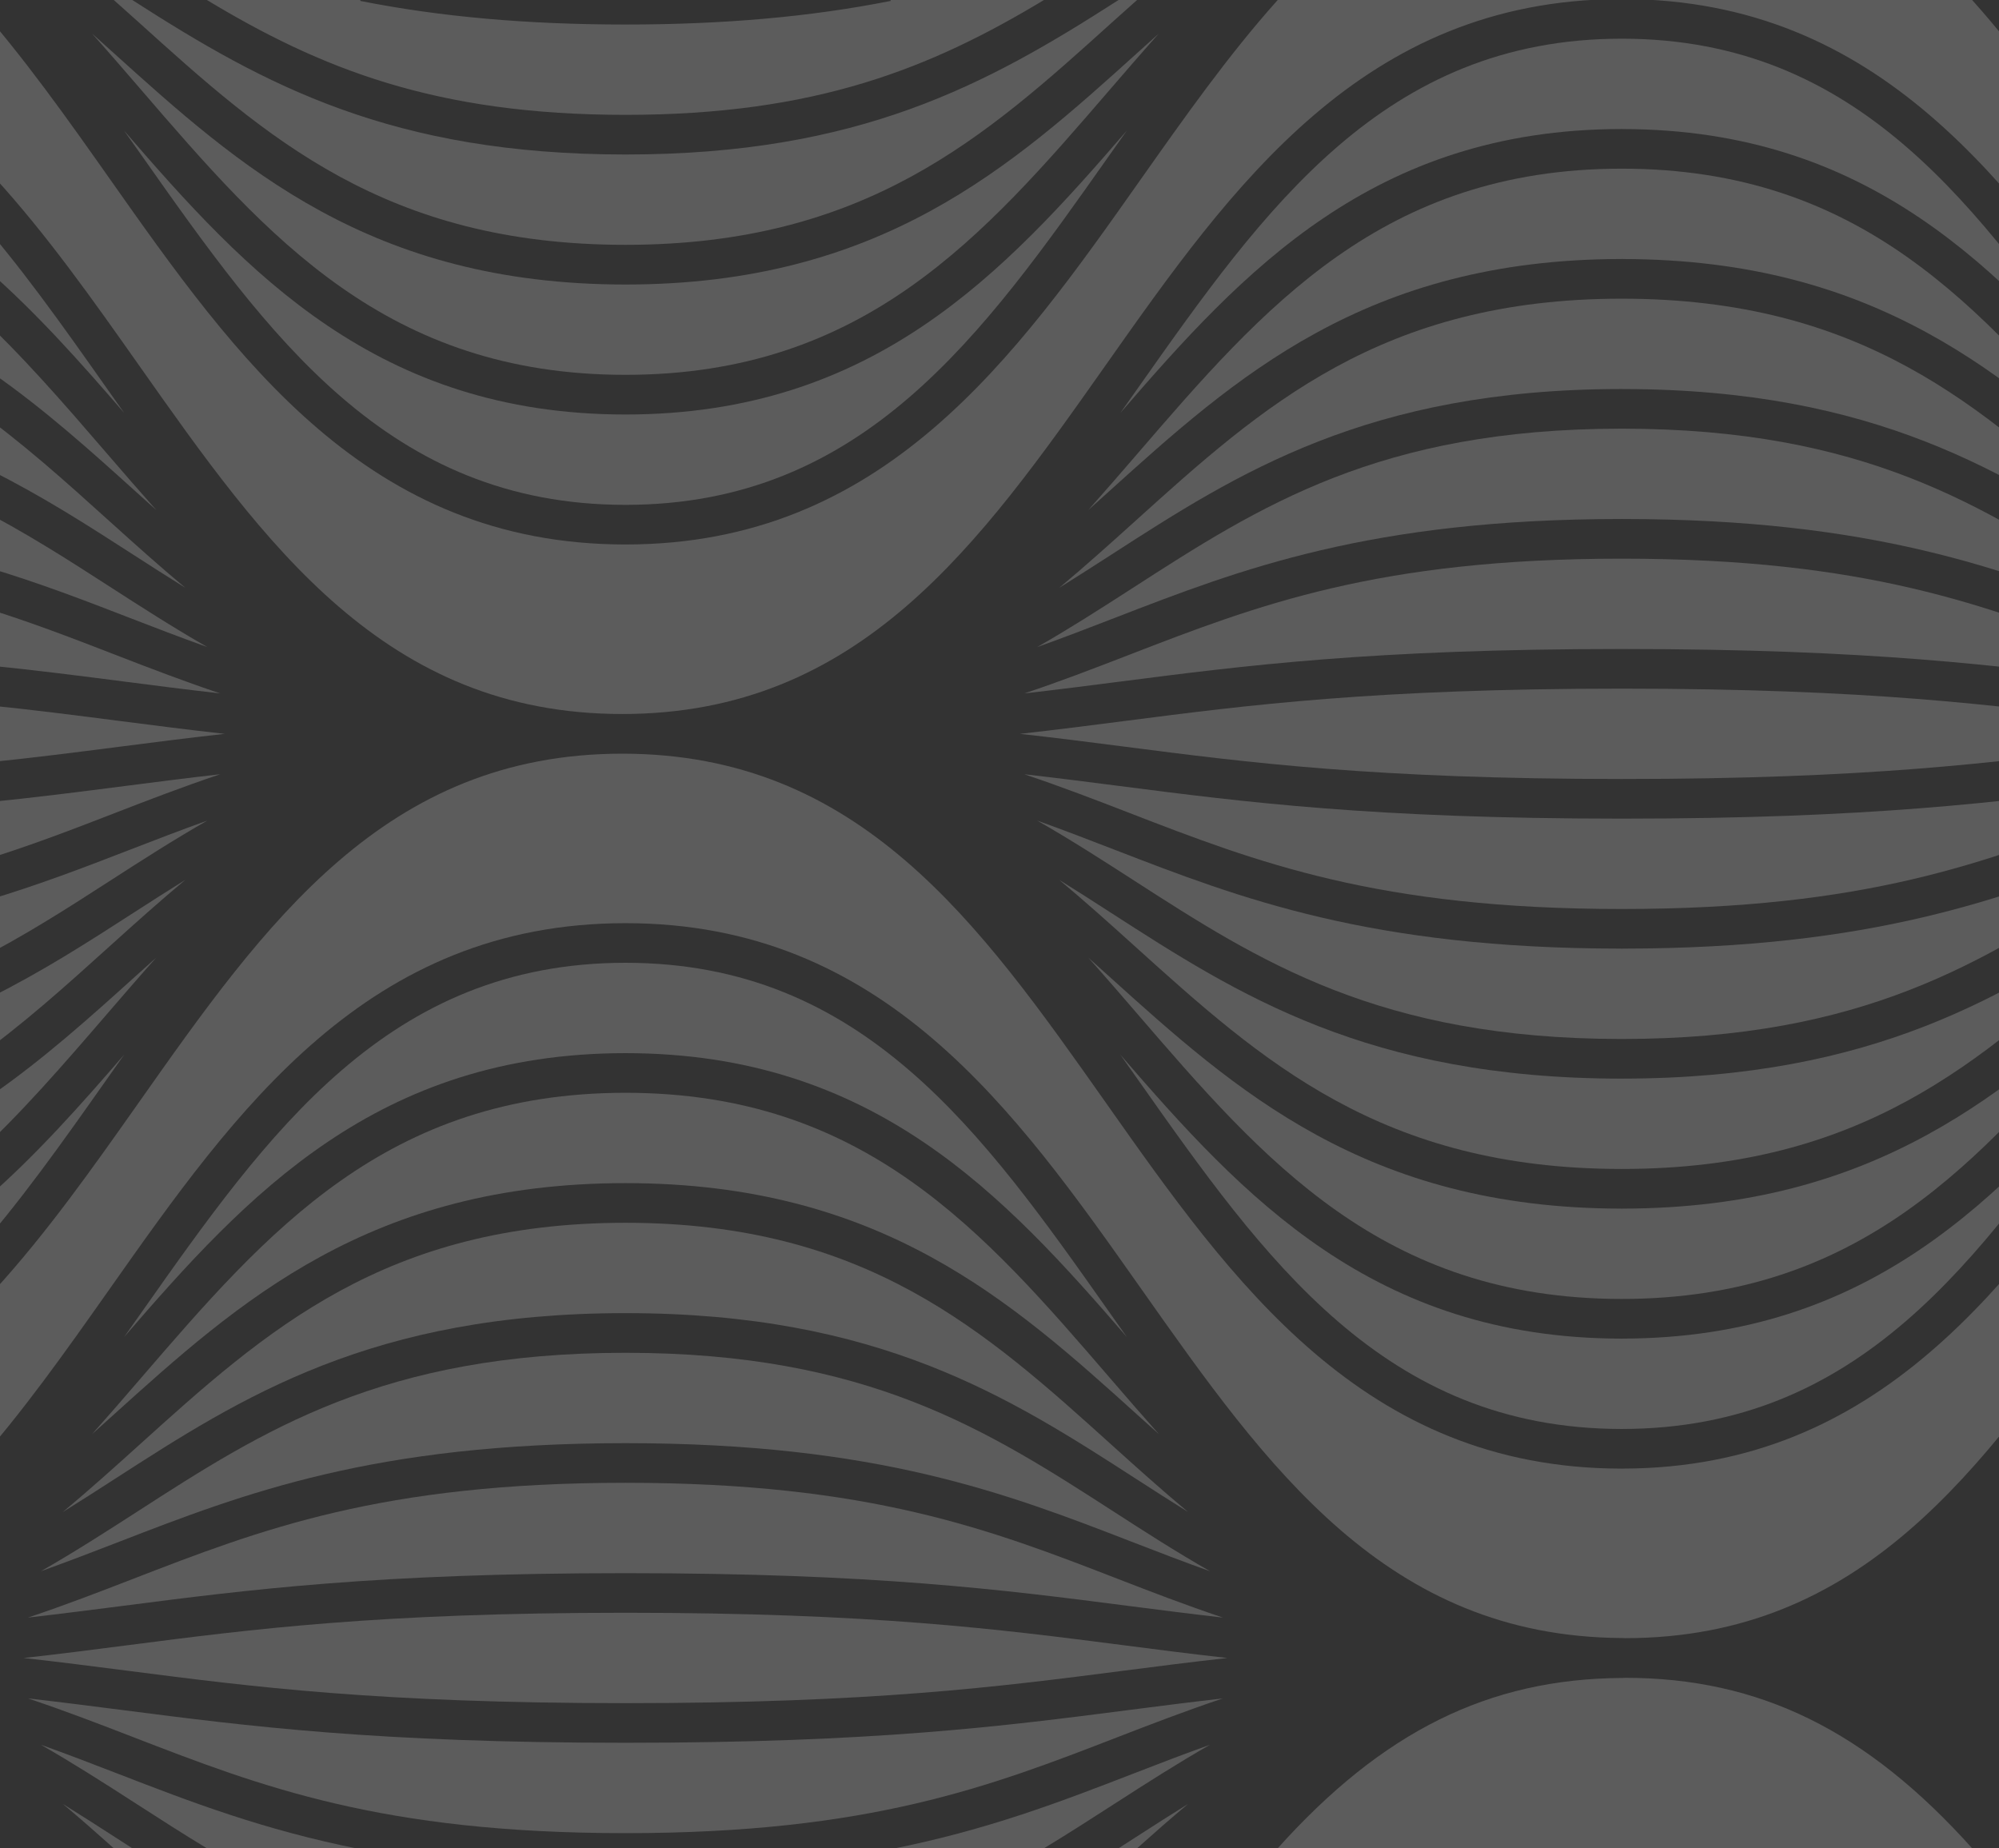 <?xml version="1.0" encoding="utf-8"?>
<!-- Generator: Adobe Illustrator 16.0.0, SVG Export Plug-In . SVG Version: 6.00 Build 0)  -->
<!DOCTYPE svg PUBLIC "-//W3C//DTD SVG 1.1//EN" "http://www.w3.org/Graphics/SVG/1.1/DTD/svg11.dtd">
<svg version="1.1" id="Layer_1" xmlns="http://www.w3.org/2000/svg" xmlns:xlink="http://www.w3.org/1999/xlink" x="0px" y="0px"
	 width="106px" height="98px" viewBox="0 0 106 98" enable-background="new 0 0 106 98" xml:space="preserve">
<rect x="0" y="0" width="106" height="98" fill="#333333" stroke="none"/>
<g opacity="0.2">
	<path fill="#FFFFFF" d="M6.363,38.23c-4.617-0.596-9.356-1.205-16.347-1.512v4.382c6.978-0.306,11.713-0.913,16.327-1.507
		l0.019-0.002c1.576-0.203,3.512-0.453,5.551-0.68C9.924,38.689,8.04,38.446,6.363,38.23z"/>
	<path fill="#FFFFFF" d="M-9.983,30.226v4.387c7.118,0.308,11.929,0.926,16.614,1.531c1.525,0.197,3.237,0.418,5.05,0.624
		c-1.857-0.621-3.561-1.272-5.56-2.047C1.367,32.881-3.211,31.117-9.983,30.226z"/>
	<path fill="#FFFFFF" d="M6.628,41.676c-4.688,0.604-9.499,1.221-16.612,1.529v4.389c6.769-0.892,11.346-2.654,16.098-4.493
		c1.674-0.648,3.552-1.375,5.563-2.049C9.864,41.259,8.153,41.479,6.628,41.676z"/>
	<path fill="#FFFFFF" d="M6.872,45.062C2.125,46.897-2.749,48.772-9.983,49.7v4.372c6.675-1.483,11.207-4.396,15.913-7.432
		c1.53-0.986,3.248-2.093,5.061-3.129C9.633,43.996,8.312,44.504,6.872,45.062z"/>
	<path fill="#FFFFFF" d="M-9.983,23.747v4.371c7.235,0.928,12.11,2.805,16.857,4.642c1.259,0.486,2.667,1.031,4.121,1.55
		c-1.847-1.057-3.617-2.199-5.062-3.131C1.225,28.143-3.308,25.229-9.983,23.747z"/>
	<path fill="#FFFFFF" d="M7.061,48.411c-4.792,3.09-9.713,6.245-17.044,7.795v4.337c6.599-2.076,11.1-6.128,15.776-10.35
		c1.401-1.265,2.687-2.417,4.03-3.538C8.851,47.259,7.899,47.87,7.061,48.411z"/>
	<path fill="#FFFFFF" d="M58.928,29.411c6.687-4.314,13.602-8.773,27.02-8.784h0.003c0.017,0,0.031-0.001,0.047-0.001h0.05v0.002
		c13.414,0.011,20.33,4.469,27.016,8.782c0.878,0.567,1.806,1.163,2.762,1.757c-1.344-1.122-2.629-2.273-4.027-3.536
		c-6.718-6.065-13.062-11.794-25.8-11.794h-0.034c-12.716,0.011-19.057,5.733-25.768,11.791c-1.348,1.218-2.671,2.405-4.031,3.541
		C57.116,30.577,58.047,29.979,58.928,29.411z"/>
	<path fill="#FFFFFF" d="M112.59,21.903c-0.316-0.447-0.632-0.893-0.946-1.339c-6.709-9.52-13.045-18.513-25.646-18.513h-0.021
		c-12.584,0.011-18.919,8.996-25.626,18.51c-0.315,0.447-0.629,0.893-0.945,1.338c6.502-7.53,13.425-15.038,26.542-15.057V6.841
		h0.022c0.01,0,0.019-0.001,0.027-0.001h0.05v0.003C99.165,6.862,106.088,14.372,112.59,21.903z"/>
	<path fill="#FFFFFF" d="M-9.983,10.812V15.1c7.41,2.169,12.362,6.615,17.182,10.966c0.4,0.361,0.759,0.684,1.09,0.98
		c-0.885-0.993-1.758-2.001-2.581-2.957C1.047,18.68-3.439,13.484-9.983,10.812z"/>
	<path fill="#FFFFFF" d="M-9.983,4.353v4.223c7.112,2.651,11.954,7.976,16.573,13.325c-0.316-0.446-0.631-0.892-0.945-1.337
		C0.995,13.965-3.481,7.626-9.983,4.353z"/>
	<path fill="#FFFFFF" d="M-9.983,17.276v4.336c7.334,1.55,12.256,4.707,17.047,7.797c0.84,0.542,1.793,1.155,2.761,1.756
		c-1.346-1.124-2.629-2.274-4.026-3.535C1.121,23.407-3.383,19.352-9.983,17.276z"/>
	<path fill="#FFFFFF" d="M58.794,26.067c6.709-6.057,13.646-12.317,27.154-12.333v0h0.017c0.011,0,0.021-0.001,0.033-0.001h0.05
		v0.002c13.508,0.016,20.443,6.275,27.148,12.331c0.365,0.329,0.729,0.656,1.092,0.981c-0.891-1-1.762-2.006-2.581-2.958
		c-6.712-7.79-13.05-15.146-25.709-15.146h-0.026c-12.645,0.011-18.979,7.361-25.685,15.145c-0.779,0.904-1.663,1.927-2.577,2.954
		C58.048,26.739,58.407,26.417,58.794,26.067z"/>
	<path fill="#FFFFFF" d="M5.964,75.068c6.717-6.065,13.661-12.335,27.204-12.335c13.54,0,20.483,6.271,27.199,12.335
		c0.366,0.329,0.729,0.656,1.093,0.982c-0.885-0.994-1.759-2.003-2.583-2.96c-6.709-7.789-13.047-15.147-25.709-15.147
		s-19,7.357-25.71,15.146c-0.94,1.093-1.762,2.04-2.576,2.953C5.209,75.748,5.565,75.428,5.964,75.068z"/>
	<path fill="#FFFFFF" d="M59.533,87.229c-6.539-0.844-13.294-1.715-26.355-1.715h-0.021c-13.081,0-19.832,0.873-26.361,1.717
		c-1.823,0.236-3.622,0.467-5.543,0.681c1.876,0.209,3.63,0.433,5.545,0.68c6.534,0.843,13.291,1.714,26.371,1.714
		c13.074,0,19.83-0.871,26.363-1.714c1.911-0.247,3.661-0.47,5.551-0.68C63.12,87.692,61.269,87.455,59.533,87.229z"/>
	<path fill="#FFFFFF" d="M86.079,86.856c0.028,0.002,0.058,0.004,0.088,0.004c12.596,0,18.933-8.991,25.642-18.51
		c1.364-1.936,2.738-3.883,4.176-5.76v-7.815c-0.882,1.211-1.756,2.448-2.636,3.696c-6.715,9.527-13.655,19.373-27.301,19.398v0.002
		h-0.05c-0.015,0-0.028-0.001-0.043-0.001h-0.007C72.293,77.846,65.353,67.997,58.64,58.47
		c-6.708-9.518-13.044-18.508-25.642-18.508c-12.602,0-18.94,8.992-25.65,18.513C2.501,65.351-2.464,72.393-9.983,75.788v8.847
		c6.589-3.248,11.104-9.632,15.793-16.284c6.722-9.539,13.673-19.402,27.357-19.402c13.682,0,20.633,9.863,27.356,19.402
		c6.678,9.474,12.985,18.422,25.474,18.502h0.002h0.049v0.002C86.059,86.855,86.068,86.855,86.079,86.856z"/>
	<path fill="#FFFFFF" d="M112.534,90.677l-0.175-0.022c-1.564-0.2-3.177-0.407-4.878-0.6c2.004,0.67,3.886,1.397,5.559,2.045
		c0.981,0.38,1.957,0.755,2.944,1.122v-2.109C114.808,90.969,113.666,90.822,112.534,90.677z"/>
	<path fill="#FFFFFF" d="M108.168,92.512c1.693,0.968,3.303,1.996,5.062,3.131c0.928,0.599,1.841,1.179,2.755,1.747v-1.933
		c-1.269-0.459-2.491-0.929-3.696-1.396C110.842,93.502,109.519,92.994,108.168,92.512z"/>
	<path fill="#FFFFFF" d="M7.195,51.755C2.374,56.106-2.577,60.55-9.983,62.719v4.287c6.542-2.673,11.027-7.866,15.686-13.273
		c0.781-0.906,1.667-1.933,2.579-2.955C7.948,51.076,7.591,51.396,7.195,51.755z"/>
	<path fill="#FFFFFF" d="M-9.983,69.241v4.224c6.499-3.273,10.973-9.608,15.622-16.204c0.317-0.45,0.634-0.899,0.952-1.349
		C1.971,61.263-2.872,66.59-9.983,69.241z"/>
	<path fill="#FFFFFF" d="M33.167,55.841c13.146,0,20.08,7.522,26.594,15.063c-0.316-0.447-0.632-0.894-0.947-1.342
		c-6.711-9.52-13.05-18.512-25.647-18.512c-12.601,0-18.939,8.993-25.648,18.514c-0.344,0.489-0.653,0.928-0.942,1.335
		C13.086,63.359,20.018,55.841,33.167,55.841z"/>
	<path fill="#FFFFFF" d="M6.529,85.146l0.025-0.003c6.596-0.851,13.416-1.729,26.603-1.729h0.022
		c13.211,0,20.029,0.881,26.622,1.732c1.525,0.196,3.237,0.417,5.048,0.624c-2.01-0.674-3.888-1.4-5.558-2.047
		c-6.775-2.623-13.175-5.101-26.119-5.101c-12.956,0-19.356,2.478-26.132,5.101c-1.67,0.646-3.546,1.373-5.557,2.046
		C3.292,85.562,5.003,85.342,6.529,85.146z"/>
	<path fill="#FFFFFF" d="M6.287,81.761c6.656-2.576,13.538-5.24,26.876-5.24h0.008c13.333,0,20.215,2.664,26.872,5.24
		c1.438,0.558,2.758,1.064,4.123,1.552c-1.826-1.044-3.539-2.148-5.064-3.133c-6.737-4.346-13.101-8.451-25.934-8.451
		c-12.84,0-19.202,4.106-25.938,8.453c-1.526,0.983-3.238,2.087-5.059,3.128C3.553,82.815,4.909,82.295,6.287,81.761z"/>
	<path fill="#FFFFFF" d="M6.098,78.411c6.699-4.32,13.623-8.785,27.07-8.785c13.447,0,20.37,4.465,27.065,8.783
		c0.972,0.627,1.868,1.203,2.764,1.76c-1.455-1.215-2.869-2.49-4.03-3.538c-6.72-6.067-13.065-11.795-25.8-11.795
		c-12.741,0-19.086,5.73-25.803,11.796c-1.161,1.048-2.574,2.322-4.028,3.537C4.262,79.594,5.173,79.008,6.098,78.411z"/>
	<path fill="#FFFFFF" d="M6.536,90.677l-0.167-0.021c-1.567-0.201-3.183-0.408-4.886-0.602c2.001,0.67,3.884,1.397,5.559,2.045
		c6.784,2.624,13.184,5.1,26.127,5.1c12.947,0,19.345-2.478,26.119-5.1c1.666-0.645,3.539-1.369,5.555-2.044
		c-1.809,0.206-3.52,0.427-5.044,0.623c-6.594,0.85-13.413,1.729-26.63,1.729C19.96,92.407,13.136,91.527,6.536,90.677z"/>
	<path fill="#FFFFFF" d="M59.361,36.144l0.014-0.001c6.591-0.85,13.407-1.729,26.573-1.731h0.05h0.05
		c13.179,0.002,19.993,0.882,26.582,1.732c1.038,0.134,2.168,0.279,3.354,0.423v-0.39c-1.378-0.495-2.676-0.996-3.864-1.456
		c-6.777-2.622-13.179-5.099-26.122-5.099c-12.95,0-19.351,2.478-26.127,5.1c-1.997,0.774-3.699,1.425-5.555,2.045
		C56.091,36.565,57.751,36.351,59.361,36.144z"/>
	<path fill="#FFFFFF" d="M59.629,39.59c6.541,0.844,13.297,1.715,26.369,1.715c13.059,0,19.813-0.87,26.346-1.711l0.017-0.002
		c1.291-0.167,2.458-0.315,3.624-0.456v-0.45c-1.279-0.154-2.501-0.311-3.623-0.456c-6.532-0.844-13.288-1.716-26.363-1.716
		c-13.079,0-19.835,0.872-26.37,1.716c-1.574,0.203-3.505,0.453-5.545,0.681C55.985,39.122,57.728,39.344,59.629,39.59z"/>
	<path fill="#FFFFFF" d="M115.984,88.995v-2.168c-1.085,0.133-2.142,0.269-3.189,0.404c-1.822,0.236-3.62,0.467-5.544,0.681
		c1.879,0.209,3.631,0.433,5.546,0.68C113.844,88.727,114.9,88.862,115.984,88.995z"/>
	<path fill="#FFFFFF" d="M110.886,1.785c0.909,1.021,1.792,2.042,2.569,2.945c0.845,0.98,1.684,1.954,2.529,2.907V6.289
		c-1.38-1.154-2.706-2.348-4.021-3.535C111.604,2.429,111.245,2.106,110.886,1.785z"/>
	<path fill="#FFFFFF" d="M112.527,85.146l0.025-0.003c1.126-0.146,2.262-0.291,3.432-0.434V82.6
		c-0.987,0.367-1.964,0.743-2.946,1.123c-1.667,0.646-3.541,1.371-5.557,2.046C109.29,85.562,111.003,85.342,112.527,85.146z"/>
	<path fill="#FFFFFF" d="M113.519,8.257c0.823,1.168,1.642,2.328,2.466,3.465v-0.975c-1.168-1.252-2.299-2.54-3.413-3.831
		c0.249,0.352,0.498,0.704,0.746,1.056L113.519,8.257z"/>
	<path fill="#FFFFFF" d="M33.168,21.978c-13.155,0-20.086-7.521-26.596-15.062C6.889,7.363,7.205,7.811,7.52,8.257
		c6.708,9.52,13.045,18.512,25.648,18.512c12.595,0,18.931-8.99,25.639-18.508c0.314-0.446,0.63-0.894,0.947-1.34
		C53.243,14.46,46.312,21.978,33.168,21.978z"/>
	<path fill="#FFFFFF" d="M7.354,19.348c6.709,9.52,13.047,18.511,25.643,18.511s18.933-8.991,25.643-18.51
		C65.34,9.843,72.269,0.014,85.867-0.05h0.081h0.1h0.037c13.625,0.041,20.561,9.881,27.268,19.398
		c0.879,1.246,1.751,2.482,2.632,3.691V15.23c-1.437-1.876-2.812-3.824-4.175-5.759c-2.157-3.061-4.602-6.531-7.205-9.438
		l-0.075-0.083h7.447l0.014,0.013l0.419,0.374c0.319,0.285,0.639,0.569,0.954,0.854c0.875,0.79,1.744,1.573,2.621,2.34V1.848
		c-0.975-0.583-1.938-1.186-2.905-1.806l-0.144-0.092h3.049v-9.239H-9.983V2.033C-2.46,5.428,2.507,12.472,7.354,19.348z
		 M19.115-0.05h28.104l0.01,0.099C42.985,0.891,38.386,1.3,33.168,1.3c-5.22,0-9.82-0.409-14.063-1.251L19.115-0.05z M10.889-0.05
		L10.9-0.043c6.085,3.681,12.2,6.133,22.268,6.133c10.062,0,16.176-2.452,22.261-6.133l0.012-0.007h3.95l-0.144,0.092
		c-6.946,4.459-13.703,8.15-26.079,8.15c-12.38,0-19.139-3.691-26.087-8.15L6.938-0.05H10.889z M5.977-0.05l0.376,0.335
		C6.691,0.587,7.03,0.888,7.365,1.19c6.716,6.064,13.06,11.792,25.804,11.792c12.735,0,19.078-5.727,25.793-11.79
		c0.347-0.313,0.698-0.625,1.049-0.938l0.342-0.305h7.446l-0.075,0.083c-2.594,2.899-4.94,6.226-7.209,9.442
		c-6.72,9.536-13.668,19.396-27.348,19.396c-13.686,0-20.636-9.862-27.356-19.399C3.653,6.411,1.208,2.941-1.395,0.033L-1.47-0.05
		H5.977z"/>
	<path fill="#FFFFFF" d="M113.092,98.05l-0.013-0.008c-0.328-0.21-0.656-0.421-0.982-0.632c-0.976-0.629-1.874-1.205-2.768-1.76
		c0.954,0.798,1.869,1.606,2.659,2.312l0.098,0.087h-7.467l-0.015-0.017c-5.616-6.272-11.303-9.069-18.437-9.069
		c-0.031,0-0.061,0.002-0.089,0.004c-0.011,0.001-0.021,0.001-0.031,0.002v0.002h-0.049h-0.003
		c-7.062,0.045-12.698,2.841-18.271,9.062L67.71,98.05h-7.469l0.098-0.087c0.79-0.706,1.705-1.514,2.658-2.311
		c-0.88,0.546-1.756,1.108-2.769,1.76c-0.324,0.21-0.652,0.42-0.979,0.63l-0.012,0.008h-3.959l0.153-0.093
		c1.202-0.728,2.372-1.479,3.667-2.314c1.757-1.133,3.365-2.159,5.06-3.129c-1.353,0.482-2.674,0.991-4.117,1.55
		c-3.767,1.457-7.663,2.965-12.808,3.985L19.109,98.05c-5.159-1.022-9.054-2.53-12.821-3.988c-1.444-0.559-2.767-1.067-4.12-1.55
		c1.692,0.968,3.302,1.995,5.062,3.131c1.296,0.836,2.466,1.587,3.668,2.314l0.153,0.093H7.093l-0.012-0.008
		c-0.328-0.21-0.656-0.421-0.982-0.632c-0.854-0.55-1.803-1.161-2.768-1.76c0.937,0.783,1.827,1.569,2.659,2.312l0.098,0.087H-1.38
		l-0.015-0.017c-2.789-3.115-5.596-5.371-8.588-6.855v16.112h125.968v-9.24H113.092z"/>
	<path fill="#FFFFFF" d="M33.168,19.875c12.659,0,18.994-7.355,25.702-15.143c0.78-0.905,1.665-1.929,2.576-2.951
		c-0.384,0.344-0.742,0.666-1.083,0.975c-6.714,6.062-13.656,12.33-27.194,12.33c-13.546,0-20.489-6.269-27.204-12.332
		c-0.36-0.326-0.72-0.649-1.08-0.971c0.894,1.003,1.756,2,2.571,2.947C14.165,12.519,20.5,19.875,33.168,19.875z"/>
	<path fill="#FFFFFF" d="M111.964,75.068c1.314-1.188,2.641-2.381,4.021-3.535v-1.35c-0.846,0.953-1.685,1.927-2.529,2.907
		c-0.821,0.953-1.688,1.956-2.574,2.95C111.241,75.719,111.602,75.395,111.964,75.068z"/>
	<path fill="#FFFFFF" d="M112.286,81.761c1.212-0.47,2.434-0.941,3.698-1.399v-1.935c-0.923,0.574-1.837,1.161-2.756,1.755
		c-1.522,0.981-3.231,2.083-5.059,3.128C109.559,82.813,110.911,82.293,112.286,81.761z"/>
	<path fill="#FFFFFF" d="M115.984,43.882c-1.015,0.374-2.03,0.76-3.114,1.18c-6.646,2.571-13.521,5.229-26.822,5.236v0.001h-0.05
		h-0.05v-0.001c-13.308-0.008-20.183-2.665-26.83-5.237c-1.38-0.534-2.736-1.056-4.117-1.55c1.822,1.043,3.534,2.146,5.059,3.129
		c6.728,4.34,13.085,8.438,25.888,8.45h0.05c12.83,0,19.194-4.104,25.931-8.449c1.243-0.802,2.614-1.681,4.056-2.539V43.882z"/>
	<path fill="#FFFFFF" d="M113.06,48.411c-6.686,4.311-13.6,8.768-27.012,8.78v0.002h-0.05c-0.016,0-0.03-0.001-0.047-0.001h-0.003
		c-13.416-0.013-20.331-4.47-27.017-8.781c-1.008-0.65-1.888-1.214-2.761-1.756c1.342,1.12,2.626,2.271,4.024,3.534
		c6.717,6.062,13.055,11.782,25.77,11.793h0.034c12.735,0,19.078-5.727,25.794-11.789c1.403-1.267,2.69-2.42,4.03-3.539
		C114.852,47.258,113.898,47.87,113.06,48.411z"/>
	<path fill="#FFFFFF" d="M113.193,51.755c-6.708,6.056-13.642,12.312-27.146,12.329v0.002h-0.05c-0.012,0-0.021-0.001-0.033-0.001
		h-0.017v-0.001c-13.507-0.017-20.44-6.271-27.144-12.322l-0.01-0.009c-0.399-0.361-0.756-0.682-1.085-0.977
		c0.914,1.024,1.798,2.049,2.577,2.953c6.707,7.785,13.04,15.134,25.686,15.145h0.026c12.659,0,18.995-7.355,25.703-15.142
		c0.939-1.091,1.762-2.038,2.58-2.955C113.926,51.096,113.562,51.422,113.193,51.755z"/>
	<path fill="#FFFFFF" d="M59.118,32.76c6.649-2.574,13.526-5.234,26.83-5.241v0h0.05h0.05v0c13.305,0.007,20.179,2.667,26.824,5.24
		c0.962,0.372,2.024,0.776,3.112,1.178v-0.219c-1.31-0.78-2.597-1.601-4.053-2.54c-6.74-4.346-13.104-8.449-25.934-8.449H85.95
		c-12.805,0.011-19.162,4.11-25.89,8.45c-1.825,1.177-3.382,2.171-5.06,3.13C56.346,33.829,57.67,33.32,59.118,32.76z"/>
	<path fill="#FFFFFF" d="M112.097,78.411c1.273-0.821,2.555-1.647,3.888-2.447v-1.672c-0.878,0.767-1.747,1.551-2.622,2.341
		c-1.405,1.269-2.694,2.423-4.025,3.535C110.277,79.583,111.211,78.983,112.097,78.411z"/>
	<path fill="#FFFFFF" d="M59.404,55.918c0.31,0.438,0.626,0.885,0.945,1.339c6.707,9.516,13.04,18.5,25.628,18.511h0.021
		c12.597-0.001,18.933-8.991,25.641-18.508c0.316-0.448,0.632-0.896,0.949-1.345c-6.503,7.531-13.427,15.041-26.54,15.061v0.003
		h-0.05c-0.009,0-0.018-0.001-0.027-0.001h-0.022v-0.001C72.829,70.956,65.906,63.447,59.404,55.918z"/>
	<path fill="#FFFFFF" d="M86.048,43.407h-0.05h-0.05c-13.171-0.004-19.988-0.881-26.579-1.73c-1.532-0.197-3.245-0.418-5.054-0.624
		c2,0.67,3.882,1.397,5.556,2.045c6.786,2.625,13.185,5.1,26.127,5.1c12.939,0,19.339-2.476,26.114-5.097
		c1.195-0.462,2.498-0.964,3.872-1.458v-0.39c-1.188,0.145-2.318,0.289-3.356,0.423C106.033,42.525,99.217,43.403,86.048,43.407z"/>
	<path fill="#FFFFFF" d="M112.573,70.901c1.114-1.29,2.243-2.577,3.411-3.829v-0.974c-0.825,1.137-1.644,2.297-2.467,3.466
		C113.203,70.011,112.889,70.456,112.573,70.901z"/>
</g>
</svg>
